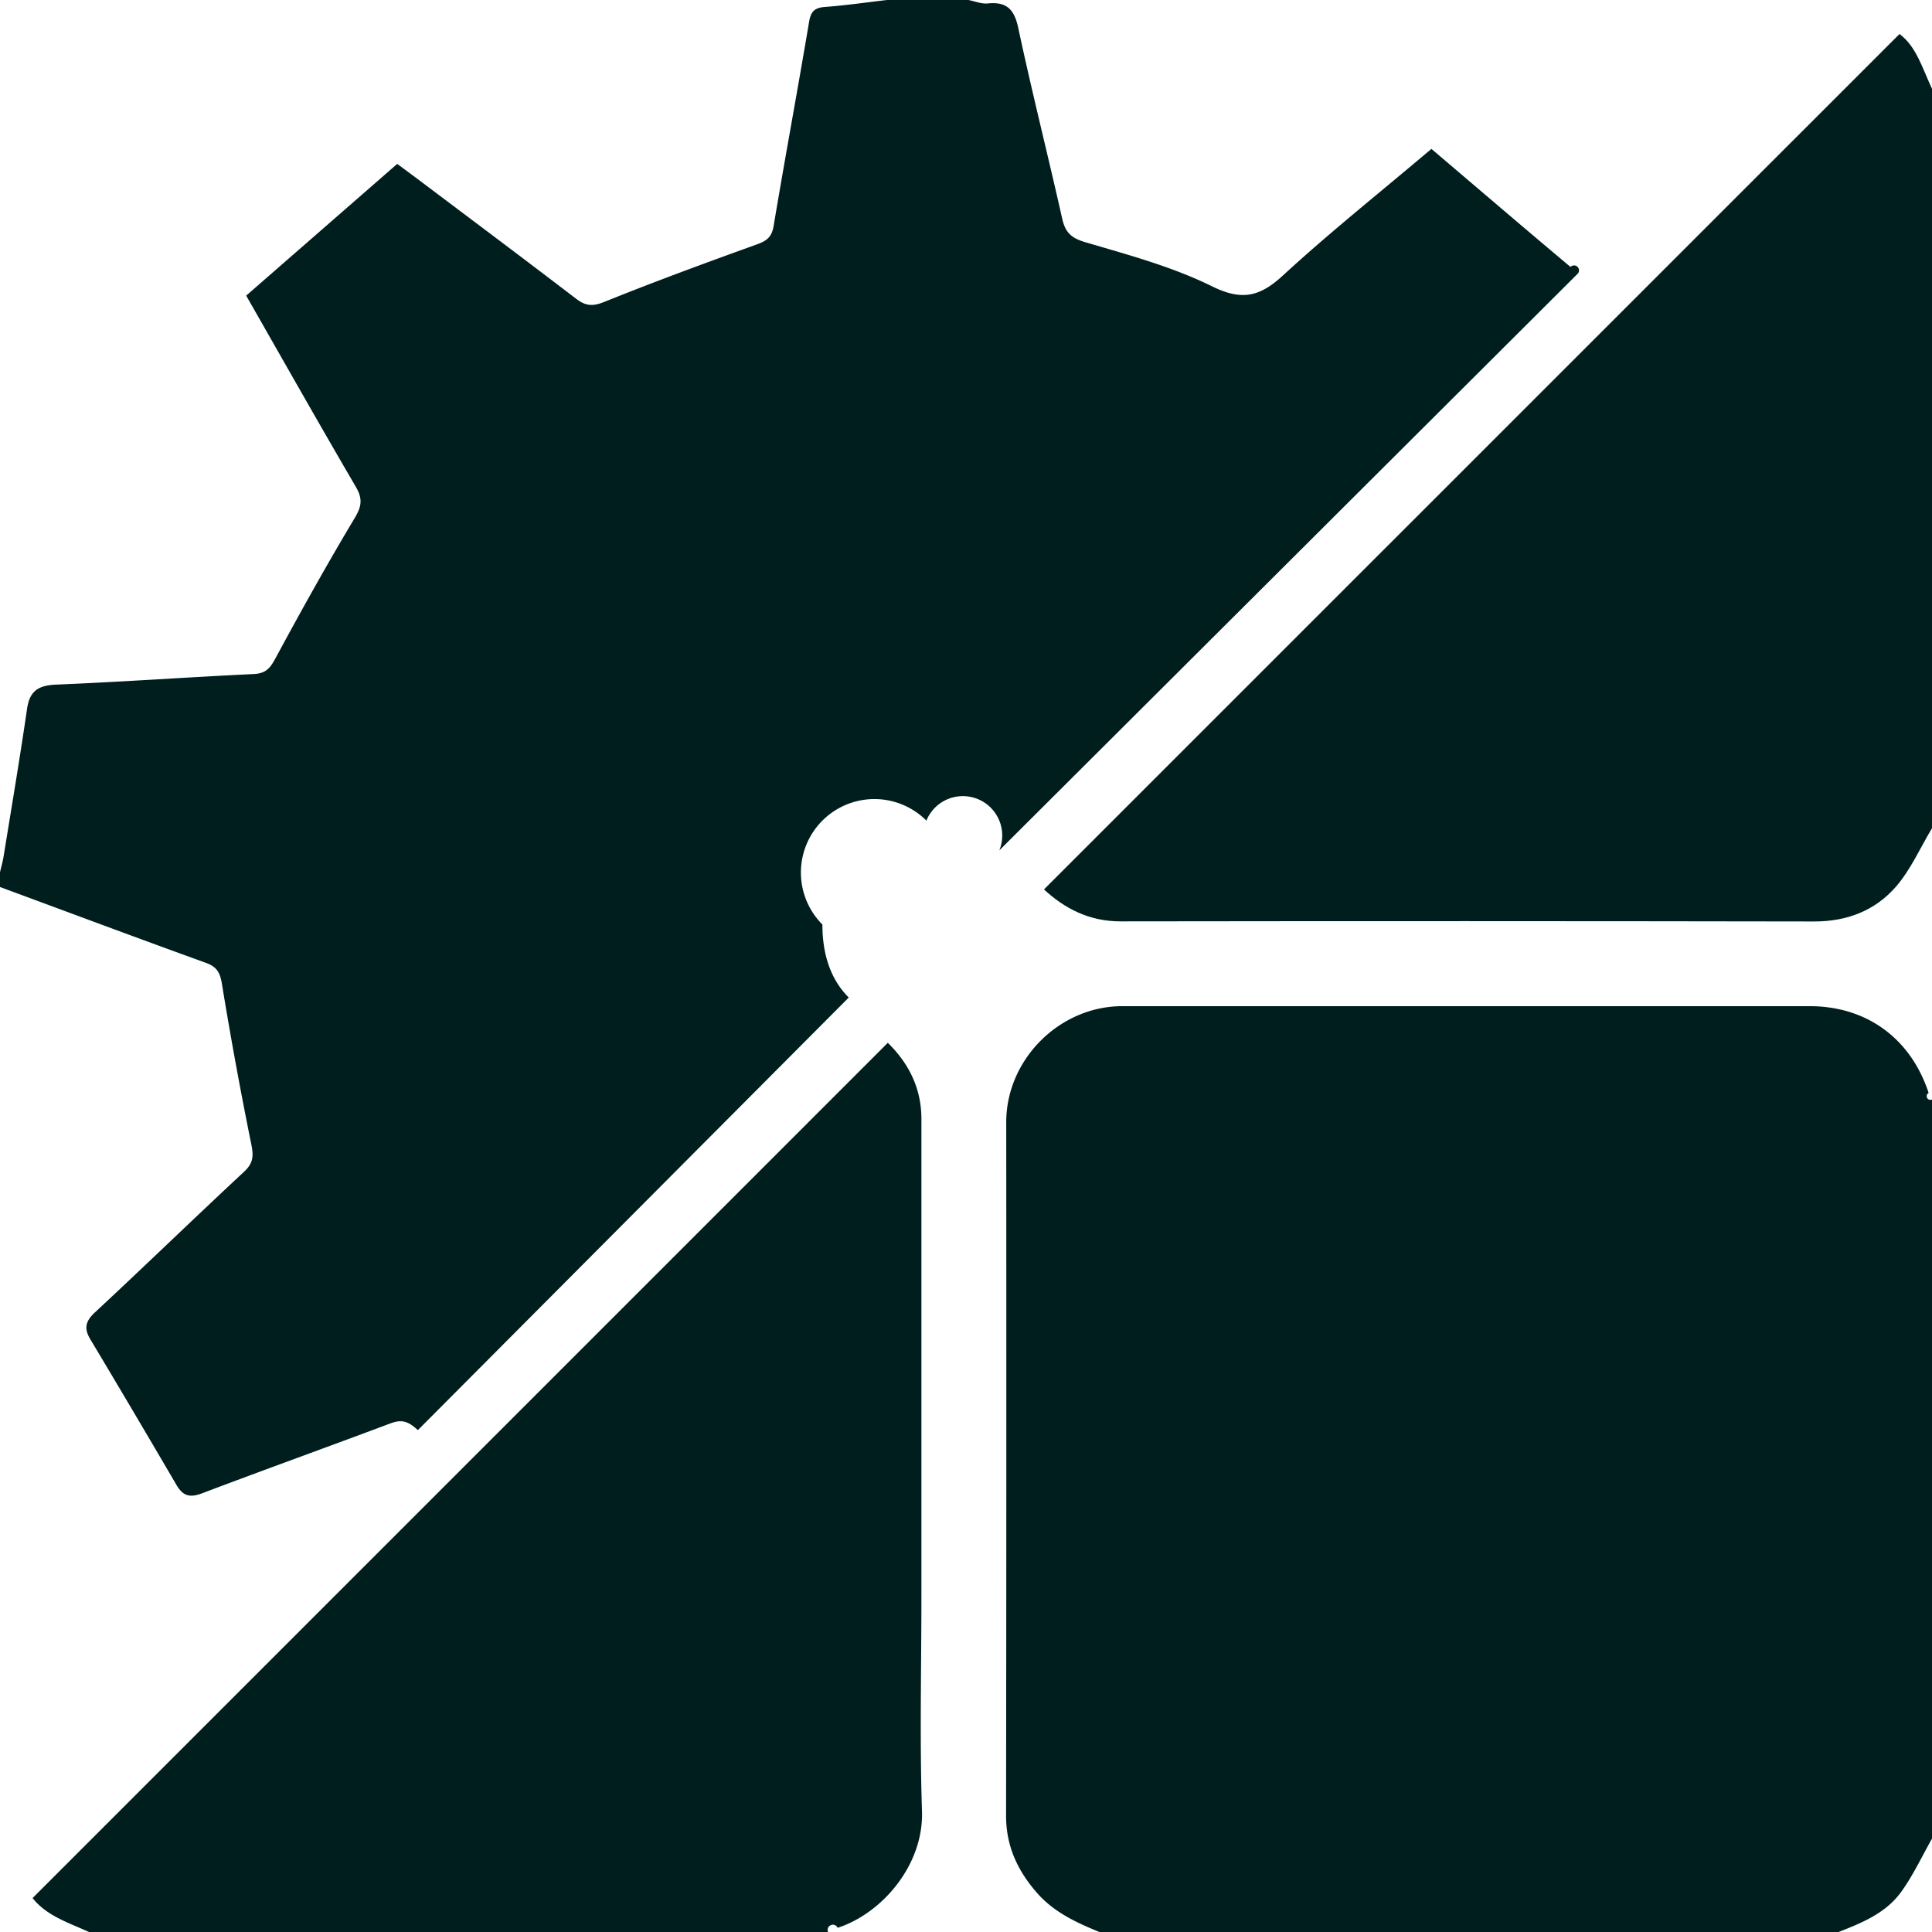 <?xml version="1.0" encoding="UTF-8" standalone="no"?>
<svg
   xmlns:dc="http://purl.org/dc/elements/1.1/"
   xmlns:cc="http://creativecommons.org/ns#"
   xmlns:rdf="http://www.w3.org/1999/02/22-rdf-syntax-ns#"
   xmlns:svg="http://www.w3.org/2000/svg"
   xmlns="http://www.w3.org/2000/svg"
   xmlns:sodipodi="http://sodipodi.sourceforge.net/DTD/sodipodi-0.dtd"
   xmlns:inkscape="http://www.inkscape.org/namespaces/inkscape"
   viewBox="0 0 1080.36 1080.36"
   version="1.1"
   id="svg905"
   sodipodi:docname="logo-black-seafoam.svg"
   inkscape:version="1.0.2 (e86c870879, 2021-01-15, custom)">
  <sodipodi:namedview
     pagecolor="#ffffff"
     bordercolor="#666666"
     borderopacity="1"
     objecttolerance="10"
     gridtolerance="10"
     guidetolerance="10"
     inkscape:pageopacity="0"
     inkscape:pageshadow="2"
     inkscape:window-width="1898"
     inkscape:window-height="1034"
     id="namedview907"
     showgrid="false"
     inkscape:zoom="0.38737088"
     inkscape:cx="666.51792"
     inkscape:cy="362.34189"
     inkscape:window-x="2324"
     inkscape:window-y="10"
     inkscape:window-maximized="0"
     inkscape:current-layer="Layer_2" />
  <defs
     id="defs892">
    <style
       id="style890">.cls-1{fill:#0f2439;}</style>
  </defs>
  <title
     id="title894">Logo</title>
  <g
     id="Layer_2"
     data-name="Layer 2">
    <path
       class="cls-1"
       d="m 614.82,1080.38 c -12.85,-5.26 -25.35,-11 -34.83,-21.77 -10.93,-12.44 -17.42,-26.27 -17.4,-43.27 q 0.24,-193.9 0.09,-387.81 c 0,-35.09 29.8,-64.88 64.89,-64.89 h 384.33 c 31.91,0 56.56,18 66.58,48.52 a -23.42,-23.42 0 0 0 1.94,3.62 v 413.24 c -5.74,10.12 -10.66,20.79 -17.44,30.1 -8.51,11.68 -21.76,17.14 -34.92,22.26 z"
       id="path896"
       style="fill:#001e1e;fill-opacity:1"
       inkscape:export-xdpi="95.877373"
       inkscape:export-ydpi="95.877373" />
    <path
       class="cls-1"
       d="m 49.82,1080.38 c -11.42,-5.22 -23.72,-9 -31.6,-19 L 496.46,583.13 c 11.73,11.5 18.79,25.44 18.79,42.65 v 266.68 c 0,40.09 -1,80.21 0.32,120.26 1,30.37 -22.51,57.3 -47.16,65.3 a -49.25,-49.25 0 0 0 -5.35,2.36 z"
       id="path898"
       style="fill:#001e1e;fill-opacity:1"
       inkscape:export-xdpi="95.877373"
       inkscape:export-ydpi="95.877373" />
    <path
       class="cls-1"
       d="m 1080.42,463.02 c -6.62,11 -11.9,23.2 -20.2,32.77 -11.62,13.39 -27.37,19.52 -45.74,19.49 q -194,-0.33 -388,-0.06 c -17.35,0 -31.18,-7.17 -42.7,-17.86 l 478.4,-478.34 c 9.46,6.94 12.88,19.45 18.24,30.76 z"
       id="path900"
       style="fill:#001e1e;fill-opacity:1"
       inkscape:export-xdpi="95.877373"
       inkscape:export-ydpi="95.877373" />
    <path
       class="cls-1"
       d="m 233.681,799.703 -0.899,-0.785 c -4.946,-4.305 -8.439,-5.205 -14.351,-3.004 -35.075,13.165 -70.351,25.833 -105.369,39.113 -6.86,2.612 -10.706,1.588 -14.351,-4.602 Q 74.79,789.504 50.469,748.851 c -3.607,-6.037 -2.679,-10.056 2.622,-14.973 27.976,-26.005 55.397,-52.622 83.363,-78.617 5.042,-4.688 5.444,-8.611 4.124,-15.107 q -9.108,-44.863 -16.495,-90.051 c -1.043,-6.334 -2.87,-9.491 -8.946,-11.692 C 76.675,524.509 38.366,510.186 0,496.007 v -8.266 c 0.689,-2.976 1.54,-5.922 2.028,-8.927 4.449,-27.469 9.099,-54.899 13.098,-82.425 1.483,-10.209 6.477,-13.165 16.437,-13.567 36.778,-1.512 73.508,-4.152 110.277,-5.903 6.535,-0.306 9.061,-2.995 12.036,-8.506 14.351,-26.579 29.038,-52.976 44.557,-78.876 3.951,-6.602 4.334,-10.811 0.517,-17.356 -20.283,-34.702 -40.05,-69.7 -61.281,-106.861 l 84.454,-73.671 c 5.559,4.124 9.128,6.745 12.668,9.405 29.134,21.948 58.363,43.801 87.305,65.959 5.214,3.99 9.061,4.478 15.557,1.914 28.301,-11.414 56.966,-21.948 85.688,-32.3 5.492,-1.99 8.247,-4.105 9.271,-10.276 C 438.955,88.376 446.006,50.508 452.388,12.495 453.344,6.649 455.258,4.344 461.266,3.885 472.872,3.042 484.42,1.339 495.988,0 h 45.523 c 3.626,0.698 7.338,2.287 10.869,1.913 10.524,-1.033 14.792,3.253 17.03,13.749 7.587,35.62 16.571,70.935 24.531,106.478 1.713,7.654 4.87,10.917 12.802,13.261 24.005,7.08 48.585,13.653 70.868,24.637 16.83,8.305 26.789,5.989 39.849,-6.047 26.005,-23.919 53.751,-46.011 82.98,-70.734 26.005,22.111 51.771,44.212 77.776,66.017 a -37.572,-37.572 0 0 1 3.98,3.827 L 558.809,475.532 a -57.062,-57.062 0 0 0 -40.777,-16.648 -57.693,-57.693 0 0 0 -58.152,58.095 c 0,16.141 4.286,30.396 14.734,40.835 z"
       id="path902"
       style="stroke-width:0.957;fill:#001e1e;fill-opacity:1"
       inkscape:export-xdpi="95.877373"
       inkscape:export-ydpi="95.877373" />
  </g>
</svg>
